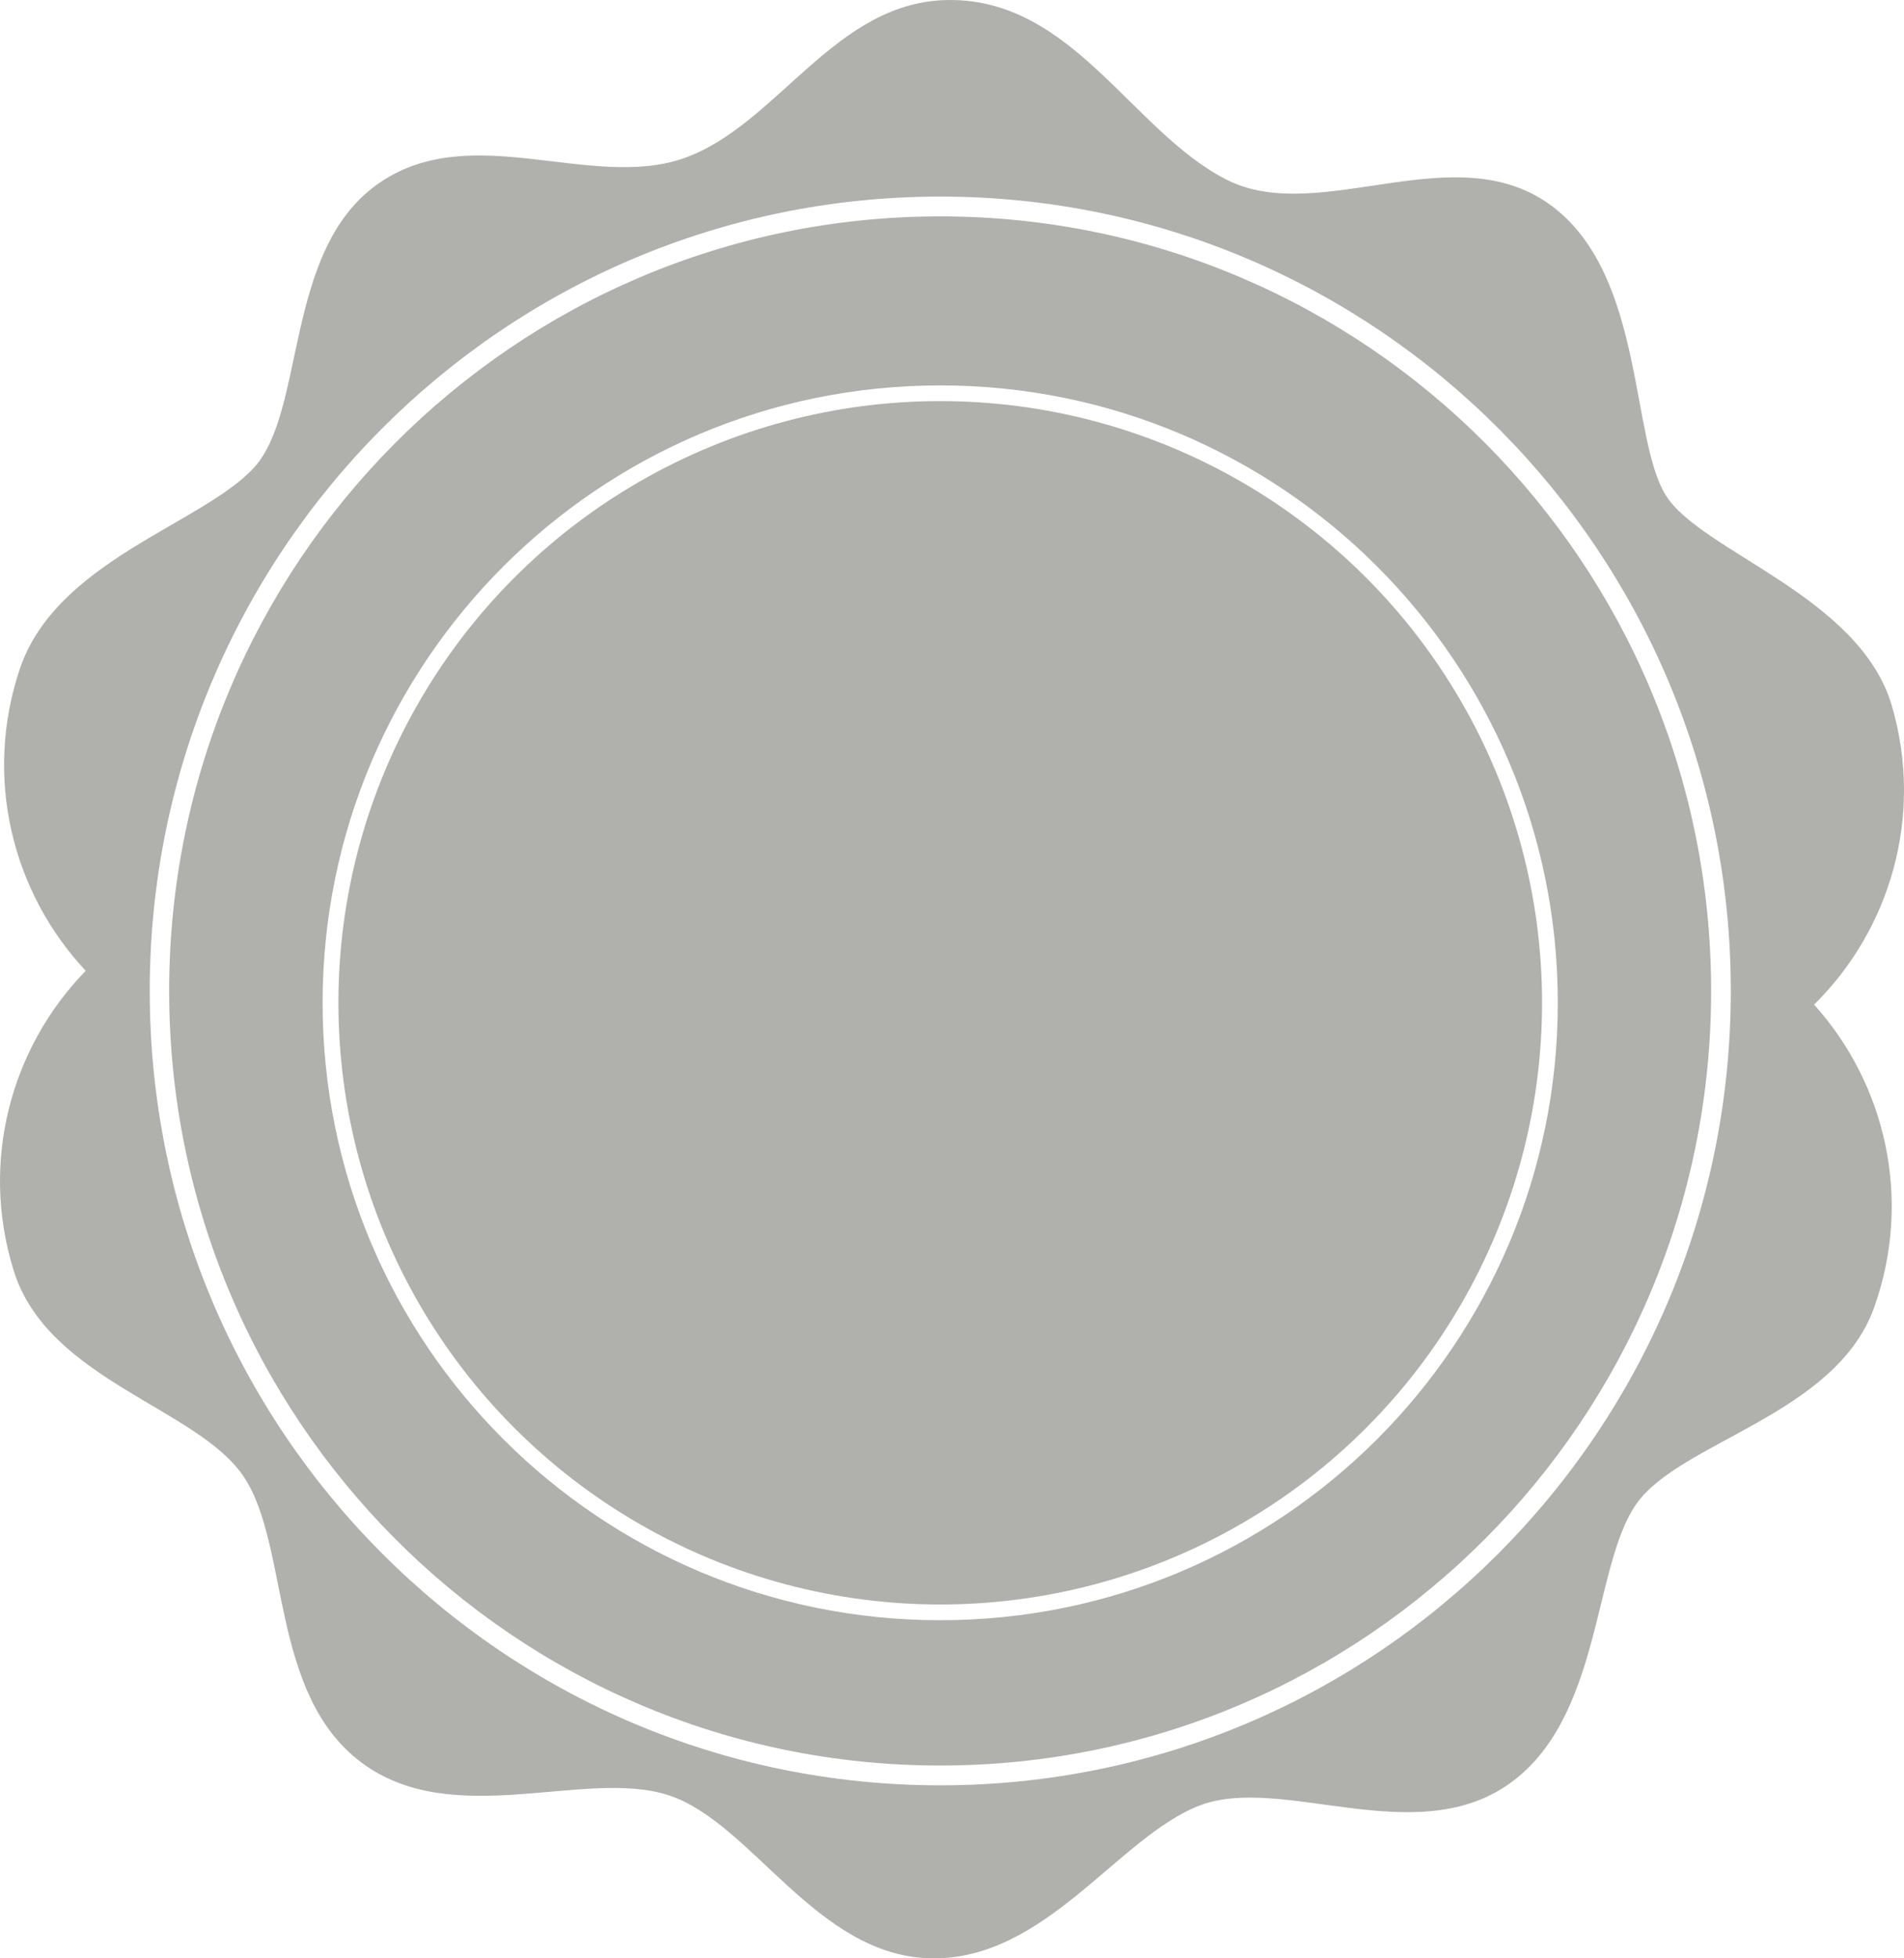 <?xml version="1.0" encoding="utf-8"?>
<!-- Generator: Adobe Illustrator 16.0.0, SVG Export Plug-In . SVG Version: 6.00 Build 0)  -->
<!DOCTYPE svg PUBLIC "-//W3C//DTD SVG 1.1//EN" "http://www.w3.org/Graphics/SVG/1.1/DTD/svg11.dtd">
<svg version="1.1" id="Layer_1" xmlns="http://www.w3.org/2000/svg" xmlns:xlink="http://www.w3.org/1999/xlink" x="0px" y="0px"
	 width="249.968px" height="257.014px" viewBox="0 0 249.968 257.014" enable-background="new 0 0 249.968 257.014"
	 xml:space="preserve">
<path fill="#B0B1AC" d="M248.382,92.653c-4.201-14.431-25.008-20.209-29.668-27.623c-4.658-7.415-2.805-28.502-14.668-37.758
	c-12.746-9.944-30.748,2.593-43.08-3.724C148.634,17.233,140.912,0,124.734,0c-15.062,0-22.526,16.334-34.859,20.729
	c-12.333,4.394-28.205-5.267-40.421,3.521c-12.219,8.788-9.287,29.74-16.138,37.155C26.465,68.818,7.348,73.587,2.584,87.847
	c-4.766,14.257-0.943,29.308,8.669,39.561c-9.81,10.062-13.929,25.037-9.445,39.384c4.484,14.349,24.181,17.976,30.21,27.037
	c6.029,9.062,3.361,28.439,15.404,37.463c12.043,9.025,29.382,0.74,40.345,4.312c10.962,3.568,19.386,21.11,34.444,21.405
	c15.054,0.294,24.57-15.926,35.257-20.044c10.689-4.12,28.095,5.816,40.482-2.728c12.385-8.546,11.107-28.597,16.862-36.835
	s26.202-11.673,31.246-25.835c5.044-14.161,1.517-29.281-7.892-39.722C248.173,121.976,252.587,107.084,248.382,92.653z
	 M123.444,234.306c-57.319,0-103.786-46.677-103.786-104.254C19.658,72.476,66.125,25.8,123.444,25.8
	c57.319,0,103.785,46.677,103.785,104.253S180.763,234.306,123.444,234.306z"/>
<g>
	<ellipse fill="#B0B1AC" cx="123.439" cy="131.606" rx="79.01" ry="78.967"/>
	<path fill="#B0B1AC" d="M123.428,28.399c-55.902,0-101.219,45.512-101.219,101.653c0,56.143,45.317,101.654,101.219,101.654
		c55.901,0,101.219-45.512,101.219-101.654C224.647,73.911,179.33,28.399,123.428,28.399z M123.436,212.638
		c-44.78,0-81.082-36.278-81.082-81.028c0-44.751,36.301-81.029,81.082-81.029c44.78,0,81.081,36.278,81.081,81.029
		C204.517,176.36,168.216,212.638,123.436,212.638z"/>
</g>
</svg>
